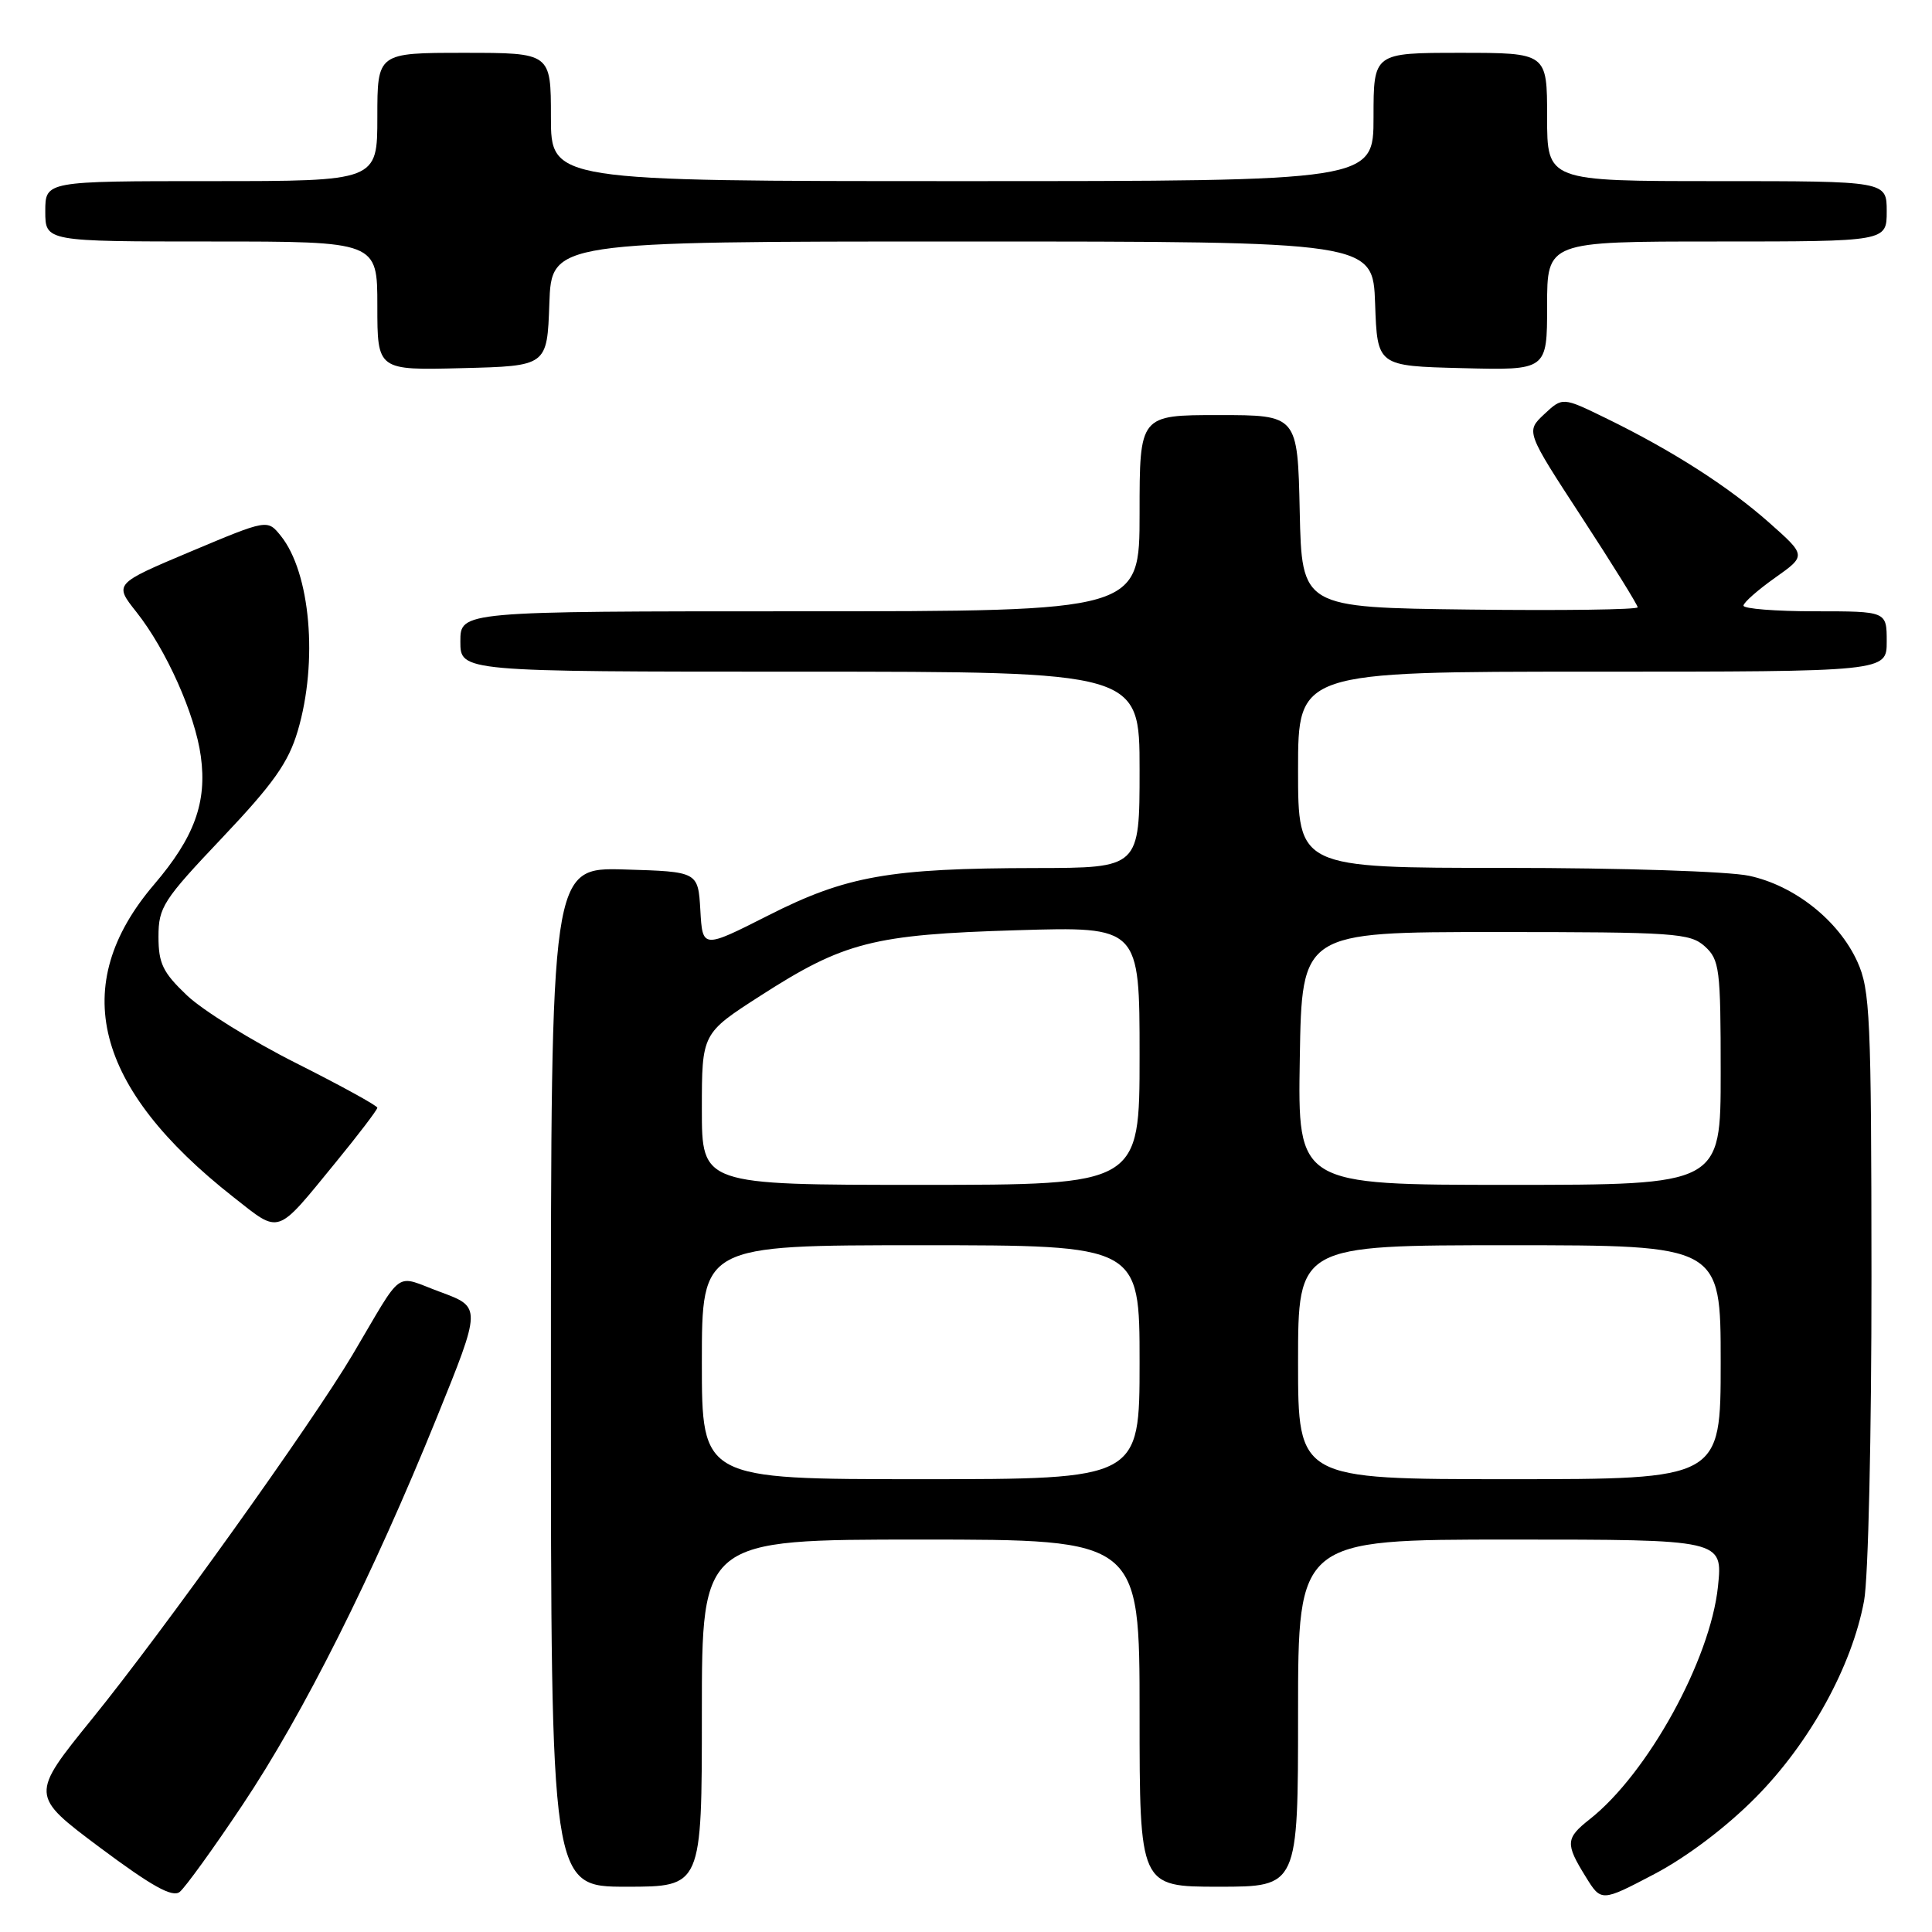 <?xml version="1.0" encoding="UTF-8" standalone="no"?>
<!DOCTYPE svg PUBLIC "-//W3C//DTD SVG 1.1//EN" "http://www.w3.org/Graphics/SVG/1.1/DTD/svg11.dtd" >
<svg xmlns="http://www.w3.org/2000/svg" xmlns:xlink="http://www.w3.org/1999/xlink" version="1.1" viewBox="0 0 256 256">
 <g >
 <path fill="currentColor"
d=" M 32.12 239.18 C 40.21 227.09 49.39 208.77 57.87 187.85 C 63.80 173.21 63.80 173.21 58.36 171.20 C 52.13 168.91 53.63 167.84 46.72 179.50 C 41.35 188.56 21.57 216.21 12.24 227.71 C 3.99 237.89 3.99 237.89 13.24 244.81 C 20.12 249.94 22.84 251.46 23.81 250.69 C 24.52 250.13 28.27 244.95 32.12 239.18 Z  M 232.64 238.17 C 239.81 230.93 245.39 220.81 247.00 212.11 C 247.56 209.12 247.99 190.00 247.98 169.11 C 247.96 134.69 247.80 131.16 246.11 127.43 C 243.63 121.97 237.79 117.34 231.78 116.05 C 229.06 115.46 214.78 115.00 199.45 115.00 C 172.00 115.00 172.00 115.00 172.00 102.00 C 172.00 89.00 172.00 89.00 211.00 89.00 C 250.00 89.00 250.00 89.00 250.00 85.00 C 250.00 81.00 250.00 81.00 240.50 81.00 C 235.28 81.00 231.01 80.66 231.02 80.25 C 231.03 79.84 232.91 78.18 235.20 76.56 C 239.35 73.62 239.35 73.62 234.42 69.25 C 229.00 64.45 221.55 59.68 212.77 55.40 C 207.05 52.61 207.05 52.61 204.61 54.89 C 202.18 57.18 202.18 57.18 209.59 68.54 C 213.67 74.79 217.00 80.16 217.00 80.47 C 217.00 80.78 206.99 80.92 194.75 80.77 C 172.50 80.50 172.50 80.50 172.22 67.75 C 171.94 55.00 171.94 55.00 161.47 55.00 C 151.00 55.00 151.00 55.00 151.00 68.00 C 151.00 81.00 151.00 81.00 106.00 81.00 C 61.00 81.00 61.00 81.00 61.00 85.00 C 61.00 89.00 61.00 89.00 106.00 89.00 C 151.00 89.00 151.00 89.00 151.00 102.00 C 151.00 115.00 151.00 115.00 137.25 115.02 C 117.83 115.05 112.14 116.06 101.80 121.30 C 93.09 125.71 93.09 125.71 92.80 120.61 C 92.50 115.50 92.50 115.50 82.75 115.21 C 73.00 114.93 73.00 114.93 73.00 182.46 C 73.00 250.00 73.00 250.00 83.00 250.00 C 93.00 250.00 93.00 250.00 93.00 227.00 C 93.00 204.00 93.00 204.00 122.00 204.00 C 151.00 204.00 151.00 204.00 151.00 227.00 C 151.00 250.00 151.00 250.00 161.50 250.00 C 172.00 250.00 172.00 250.00 172.00 227.00 C 172.00 204.00 172.00 204.00 200.14 204.00 C 228.28 204.00 228.28 204.00 227.64 210.22 C 226.62 219.96 218.31 235.03 210.63 241.07 C 207.46 243.57 207.40 244.30 210.09 248.64 C 212.17 252.02 212.17 252.02 219.22 248.32 C 223.53 246.05 228.74 242.11 232.64 238.17 Z  M 44.46 154.05 C 47.51 150.33 50.00 147.05 50.00 146.78 C 50.00 146.51 45.18 143.86 39.28 140.89 C 33.39 137.93 26.86 133.88 24.78 131.90 C 21.58 128.86 21.00 127.67 21.00 124.11 C 21.00 120.21 21.61 119.27 29.45 111.00 C 36.23 103.84 38.21 101.05 39.45 96.86 C 42.17 87.68 41.14 75.87 37.19 70.98 C 35.43 68.81 35.43 68.81 25.27 73.08 C 15.11 77.36 15.11 77.36 18.07 81.09 C 22.03 86.09 25.85 94.63 26.61 100.21 C 27.45 106.31 25.76 110.95 20.41 117.21 C 9.01 130.57 12.45 144.11 30.95 158.64 C 37.20 163.55 36.50 163.78 44.46 154.05 Z  M 72.79 40.25 C 73.08 32.00 73.08 32.00 127.50 32.00 C 181.92 32.00 181.92 32.00 182.21 40.25 C 182.50 48.50 182.50 48.50 193.75 48.78 C 205.00 49.07 205.00 49.07 205.00 40.53 C 205.00 32.00 205.00 32.00 227.50 32.00 C 250.00 32.00 250.00 32.00 250.00 28.00 C 250.00 24.00 250.00 24.00 227.50 24.00 C 205.00 24.00 205.00 24.00 205.00 15.50 C 205.00 7.00 205.00 7.00 193.50 7.00 C 182.00 7.00 182.00 7.00 182.00 15.50 C 182.00 24.00 182.00 24.00 127.50 24.00 C 73.00 24.00 73.00 24.00 73.00 15.50 C 73.00 7.00 73.00 7.00 61.50 7.00 C 50.00 7.00 50.00 7.00 50.00 15.50 C 50.00 24.00 50.00 24.00 28.00 24.00 C 6.00 24.00 6.00 24.00 6.00 28.00 C 6.00 32.00 6.00 32.00 28.00 32.00 C 50.00 32.00 50.00 32.00 50.00 40.53 C 50.00 49.07 50.00 49.07 61.25 48.78 C 72.50 48.50 72.50 48.50 72.79 40.25 Z  M 93.00 180.50 C 93.00 165.00 93.00 165.00 122.00 165.00 C 151.00 165.00 151.00 165.00 151.00 180.50 C 151.00 196.00 151.00 196.00 122.00 196.00 C 93.00 196.00 93.00 196.00 93.00 180.50 Z  M 172.00 180.50 C 172.00 165.00 172.00 165.00 200.00 165.00 C 228.00 165.00 228.00 165.00 228.00 180.50 C 228.00 196.00 228.00 196.00 200.00 196.00 C 172.00 196.00 172.00 196.00 172.00 180.50 Z  M 93.00 146.97 C 93.00 136.93 93.00 136.93 100.75 131.95 C 111.83 124.82 115.70 123.83 134.75 123.26 C 151.00 122.77 151.00 122.77 151.00 139.88 C 151.00 157.00 151.00 157.00 122.00 157.00 C 93.00 157.00 93.00 157.00 93.00 146.97 Z  M 172.23 140.25 C 172.50 123.50 172.50 123.50 198.15 123.50 C 221.96 123.50 223.94 123.64 225.90 125.40 C 227.85 127.18 228.00 128.34 228.00 142.15 C 228.00 157.00 228.00 157.00 199.98 157.00 C 171.95 157.00 171.95 157.00 172.23 140.25 Z "/>
</g>
</svg>